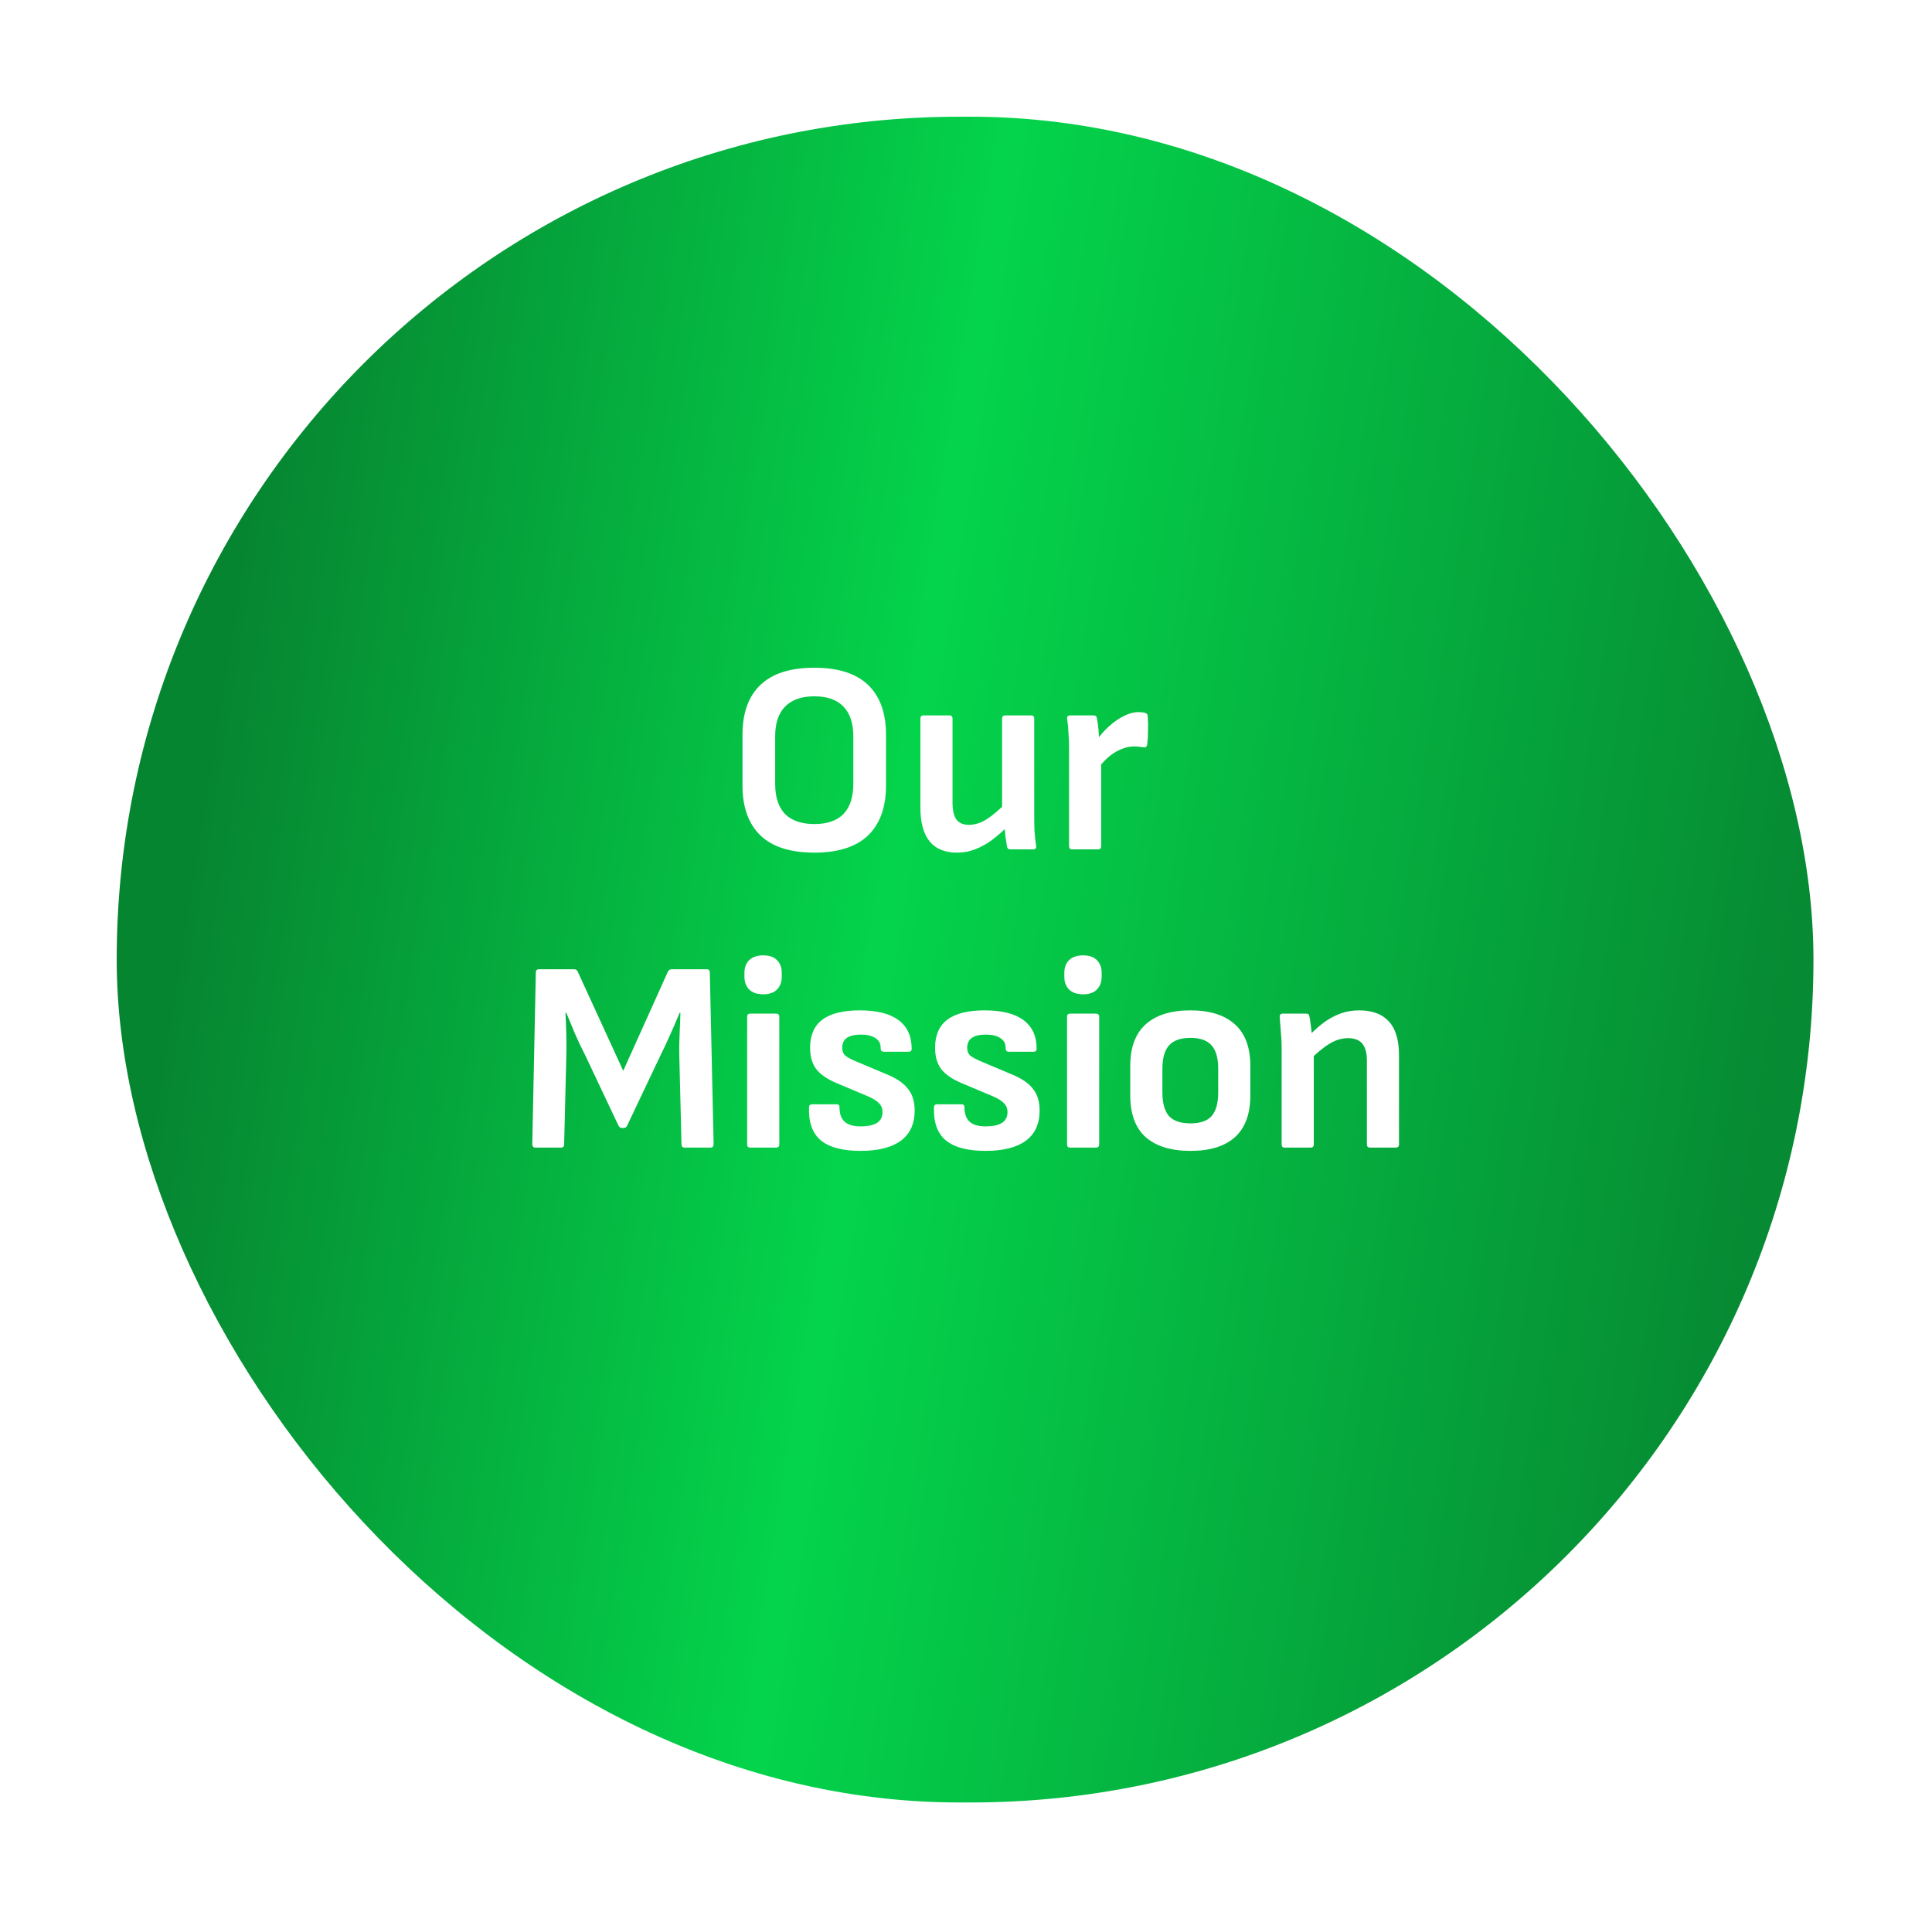 <svg width="298" height="296" viewBox="0 0 298 296" fill="none" xmlns="http://www.w3.org/2000/svg">
<g filter="url(#filter0_d_1571_2715)">
<rect x="18" y="16" width="261.716" height="260" rx="130" fill="url(#paint0_linear_1571_2715)"/>
</g>
<path d="M125.614 131.504C121.918 131.504 119.146 130.622 117.298 128.858C115.45 127.066 114.526 124.504 114.526 121.172V113.318C114.526 109.958 115.45 107.396 117.298 105.632C119.146 103.868 121.918 102.986 125.614 102.986C129.282 102.986 132.04 103.868 133.888 105.632C135.736 107.396 136.66 109.958 136.66 113.318V121.172C136.66 124.504 135.736 127.066 133.888 128.858C132.04 130.622 129.282 131.504 125.614 131.504ZM125.614 127.094C127.602 127.094 129.1 126.576 130.108 125.54C131.116 124.476 131.62 122.936 131.62 120.92V113.57C131.62 111.554 131.116 110.028 130.108 108.992C129.1 107.928 127.602 107.396 125.614 107.396C123.626 107.396 122.114 107.928 121.078 108.992C120.07 110.028 119.566 111.554 119.566 113.57V120.92C119.566 122.936 120.07 124.476 121.078 125.54C122.114 126.576 123.626 127.094 125.614 127.094ZM147.595 131.504C145.747 131.504 144.347 130.93 143.395 129.782C142.443 128.606 141.967 126.87 141.967 124.574V110.84C141.967 110.504 142.121 110.336 142.429 110.336H146.419C146.755 110.336 146.923 110.504 146.923 110.84V123.776C146.923 124.952 147.119 125.82 147.511 126.38C147.931 126.94 148.575 127.22 149.443 127.22C150.367 127.22 151.291 126.926 152.215 126.338C153.167 125.722 154.231 124.812 155.407 123.608L155.575 127.304C154.763 128.116 153.937 128.844 153.097 129.488C152.285 130.104 151.417 130.594 150.493 130.958C149.597 131.322 148.631 131.504 147.595 131.504ZM155.911 131C155.743 131 155.603 130.972 155.491 130.916C155.407 130.832 155.351 130.706 155.323 130.538C155.239 130.034 155.155 129.502 155.071 128.942C155.015 128.382 154.973 127.822 154.945 127.262L154.567 125.12V110.84C154.567 110.504 154.735 110.336 155.071 110.336H159.061C159.369 110.336 159.523 110.504 159.523 110.84V125.75C159.523 126.562 159.537 127.374 159.565 128.186C159.621 128.97 159.705 129.74 159.817 130.496C159.873 130.832 159.705 131 159.313 131H155.911ZM165.357 131C165.049 131 164.895 130.832 164.895 130.496V115.502C164.895 114.662 164.867 113.864 164.811 113.108C164.783 112.352 164.713 111.61 164.601 110.882C164.545 110.518 164.713 110.336 165.105 110.336H168.633C168.801 110.336 168.927 110.364 169.011 110.42C169.095 110.476 169.151 110.588 169.179 110.756C169.291 111.26 169.375 111.834 169.431 112.478C169.487 113.122 169.515 113.696 169.515 114.2L169.851 116.636V130.496C169.851 130.832 169.683 131 169.347 131H165.357ZM169.389 118.484L169.137 114.2C169.725 113.36 170.383 112.618 171.111 111.974C171.867 111.302 172.623 110.784 173.379 110.42C174.163 110.028 174.877 109.832 175.521 109.832C175.997 109.832 176.375 109.874 176.655 109.958C176.795 110.014 176.893 110.084 176.949 110.168C177.005 110.252 177.033 110.364 177.033 110.504C177.089 111.176 177.103 111.904 177.075 112.688C177.075 113.444 177.033 114.158 176.949 114.83C176.921 114.998 176.851 115.124 176.739 115.208C176.655 115.264 176.515 115.278 176.319 115.25C176.151 115.222 175.941 115.194 175.689 115.166C175.437 115.138 175.171 115.124 174.891 115.124C174.275 115.124 173.631 115.264 172.959 115.544C172.315 115.796 171.685 116.174 171.069 116.678C170.481 117.182 169.921 117.784 169.389 118.484ZM82.563 177C82.423 177 82.311 176.958 82.227 176.874C82.143 176.762 82.101 176.636 82.101 176.496L82.647 149.994C82.647 149.658 82.815 149.49 83.151 149.49H88.569C88.821 149.49 89.003 149.616 89.115 149.868L96.129 165.156L103.017 149.868C103.157 149.616 103.353 149.49 103.605 149.49H109.023C109.331 149.49 109.485 149.658 109.485 149.994L110.073 176.496C110.073 176.636 110.031 176.762 109.947 176.874C109.863 176.958 109.737 177 109.569 177H105.621C105.285 177 105.117 176.832 105.117 176.496L104.781 162.93C104.753 161.81 104.767 160.69 104.823 159.57C104.879 158.422 104.921 157.302 104.949 156.21H104.823C104.375 157.302 103.899 158.408 103.395 159.528C102.919 160.62 102.415 161.698 101.883 162.762L96.717 173.64C96.605 173.864 96.409 173.976 96.129 173.976H95.961C95.709 173.976 95.527 173.864 95.415 173.64L90.207 162.636C89.675 161.6 89.171 160.536 88.695 159.444C88.219 158.324 87.771 157.246 87.351 156.21H87.225C87.281 157.274 87.323 158.38 87.351 159.528C87.379 160.648 87.379 161.754 87.351 162.846L87.015 176.496C87.015 176.832 86.861 177 86.553 177H82.563ZM115.708 177C115.4 177 115.246 176.832 115.246 176.496V156.84C115.246 156.504 115.4 156.336 115.708 156.336H119.698C120.034 156.336 120.202 156.504 120.202 156.84V176.496C120.202 176.832 120.034 177 119.698 177H115.708ZM117.724 153.354C116.772 153.354 116.044 153.102 115.54 152.598C115.064 152.094 114.826 151.45 114.826 150.666V150.036C114.826 149.224 115.064 148.58 115.54 148.104C116.044 147.6 116.772 147.348 117.724 147.348C118.676 147.348 119.39 147.6 119.866 148.104C120.342 148.58 120.58 149.224 120.58 150.036V150.666C120.58 151.45 120.342 152.094 119.866 152.598C119.39 153.102 118.676 153.354 117.724 153.354ZM132.723 177.504C129.951 177.504 127.907 176.958 126.591 175.866C125.303 174.774 124.701 173.08 124.785 170.784C124.785 170.476 124.953 170.322 125.289 170.322H129.069C129.349 170.322 129.489 170.476 129.489 170.784C129.489 171.792 129.755 172.534 130.287 173.01C130.819 173.486 131.631 173.724 132.723 173.724C133.871 173.724 134.725 173.542 135.285 173.178C135.845 172.814 136.125 172.254 136.125 171.498C136.125 170.966 135.943 170.518 135.579 170.154C135.215 169.762 134.627 169.398 133.815 169.062L129.027 167.046C127.571 166.43 126.521 165.702 125.877 164.862C125.261 164.022 124.953 162.93 124.953 161.586C124.953 159.682 125.569 158.254 126.801 157.302C128.061 156.322 129.993 155.832 132.597 155.832C135.257 155.832 137.259 156.336 138.603 157.344C139.947 158.352 140.619 159.822 140.619 161.754C140.619 162.062 140.451 162.216 140.115 162.216H136.335C136.195 162.216 136.069 162.174 135.957 162.09C135.873 161.978 135.831 161.796 135.831 161.544C135.831 160.928 135.565 160.452 135.033 160.116C134.501 159.752 133.759 159.57 132.807 159.57C131.827 159.57 131.099 159.738 130.623 160.074C130.147 160.41 129.909 160.914 129.909 161.586C129.909 162.09 130.049 162.482 130.329 162.762C130.637 163.042 131.225 163.364 132.093 163.728L136.881 165.744C138.365 166.36 139.429 167.102 140.073 167.97C140.745 168.81 141.081 169.916 141.081 171.288C141.081 173.332 140.367 174.886 138.939 175.95C137.511 176.986 135.439 177.504 132.723 177.504ZM152 177.504C149.228 177.504 147.184 176.958 145.868 175.866C144.58 174.774 143.978 173.08 144.062 170.784C144.062 170.476 144.23 170.322 144.566 170.322H148.346C148.626 170.322 148.766 170.476 148.766 170.784C148.766 171.792 149.032 172.534 149.564 173.01C150.096 173.486 150.908 173.724 152 173.724C153.148 173.724 154.002 173.542 154.562 173.178C155.122 172.814 155.402 172.254 155.402 171.498C155.402 170.966 155.22 170.518 154.856 170.154C154.492 169.762 153.904 169.398 153.092 169.062L148.304 167.046C146.848 166.43 145.798 165.702 145.154 164.862C144.538 164.022 144.23 162.93 144.23 161.586C144.23 159.682 144.846 158.254 146.078 157.302C147.338 156.322 149.27 155.832 151.874 155.832C154.534 155.832 156.536 156.336 157.88 157.344C159.224 158.352 159.896 159.822 159.896 161.754C159.896 162.062 159.728 162.216 159.392 162.216H155.612C155.472 162.216 155.346 162.174 155.234 162.09C155.15 161.978 155.108 161.796 155.108 161.544C155.108 160.928 154.842 160.452 154.31 160.116C153.778 159.752 153.036 159.57 152.084 159.57C151.104 159.57 150.376 159.738 149.9 160.074C149.424 160.41 149.186 160.914 149.186 161.586C149.186 162.09 149.326 162.482 149.606 162.762C149.914 163.042 150.502 163.364 151.37 163.728L156.158 165.744C157.642 166.36 158.706 167.102 159.35 167.97C160.022 168.81 160.358 169.916 160.358 171.288C160.358 173.332 159.644 174.886 158.216 175.95C156.788 176.986 154.716 177.504 152 177.504ZM165.049 177C164.741 177 164.587 176.832 164.587 176.496V156.84C164.587 156.504 164.741 156.336 165.049 156.336H169.039C169.375 156.336 169.543 156.504 169.543 156.84V176.496C169.543 176.832 169.375 177 169.039 177H165.049ZM167.065 153.354C166.113 153.354 165.385 153.102 164.881 152.598C164.405 152.094 164.167 151.45 164.167 150.666V150.036C164.167 149.224 164.405 148.58 164.881 148.104C165.385 147.6 166.113 147.348 167.065 147.348C168.017 147.348 168.731 147.6 169.207 148.104C169.683 148.58 169.921 149.224 169.921 150.036V150.666C169.921 151.45 169.683 152.094 169.207 152.598C168.731 153.102 168.017 153.354 167.065 153.354ZM183.618 177.504C180.65 177.504 178.354 176.804 176.73 175.404C175.134 173.976 174.336 171.82 174.336 168.936V164.4C174.336 161.544 175.134 159.402 176.73 157.974C178.326 156.546 180.622 155.832 183.618 155.832C186.586 155.832 188.868 156.546 190.464 157.974C192.06 159.402 192.858 161.544 192.858 164.4V168.936C192.858 171.82 192.06 173.976 190.464 175.404C188.896 176.804 186.614 177.504 183.618 177.504ZM183.618 173.262C185.13 173.262 186.222 172.884 186.894 172.128C187.566 171.344 187.902 170.126 187.902 168.474V164.862C187.902 163.21 187.566 162.006 186.894 161.25C186.222 160.466 185.13 160.074 183.618 160.074C182.106 160.074 181 160.466 180.3 161.25C179.628 162.006 179.292 163.21 179.292 164.862V168.474C179.292 170.126 179.628 171.344 180.3 172.128C181 172.884 182.106 173.262 183.618 173.262ZM211.337 177C211.001 177 210.833 176.832 210.833 176.496V163.56C210.833 162.384 210.595 161.516 210.119 160.956C209.643 160.396 208.915 160.116 207.935 160.116C206.955 160.116 205.989 160.41 205.037 160.998C204.113 161.558 203.049 162.44 201.845 163.644L201.677 159.99C202.489 159.122 203.301 158.38 204.113 157.764C204.953 157.148 205.821 156.672 206.717 156.336C207.613 156 208.593 155.832 209.657 155.832C211.673 155.832 213.199 156.406 214.235 157.554C215.271 158.674 215.789 160.41 215.789 162.762V176.496C215.789 176.832 215.621 177 215.285 177H211.337ZM198.149 177C197.841 177 197.687 176.832 197.687 176.496V161.586C197.687 160.802 197.645 159.976 197.561 159.108C197.505 158.24 197.449 157.512 197.393 156.924C197.337 156.532 197.505 156.336 197.897 156.336H201.425C201.593 156.336 201.719 156.364 201.803 156.42C201.887 156.476 201.943 156.602 201.971 156.798C202.027 157.022 202.083 157.358 202.139 157.806C202.195 158.226 202.251 158.674 202.307 159.15C202.363 159.626 202.391 160.046 202.391 160.41L202.643 162.09V176.496C202.643 176.832 202.475 177 202.139 177H198.149Z" fill="white"/>
<defs>
<filter id="filter0_d_1571_2715" x="0" y="0" width="297.717" height="296" filterUnits="userSpaceOnUse" color-interpolation-filters="sRGB">
<feFlood flood-opacity="0" result="BackgroundImageFix"/>
<feColorMatrix in="SourceAlpha" type="matrix" values="0 0 0 0 0 0 0 0 0 0 0 0 0 0 0 0 0 0 127 0" result="hardAlpha"/>
<feMorphology radius="2" operator="dilate" in="SourceAlpha" result="effect1_dropShadow_1571_2715"/>
<feOffset dy="2"/>
<feGaussianBlur stdDeviation="8"/>
<feComposite in2="hardAlpha" operator="out"/>
<feColorMatrix type="matrix" values="0 0 0 0 0 0 0 0 0 0.1 0 0 0 0 0.034 0 0 0 0.16 0"/>
<feBlend mode="normal" in2="BackgroundImageFix" result="effect1_dropShadow_1571_2715"/>
<feBlend mode="normal" in="SourceGraphic" in2="effect1_dropShadow_1571_2715" result="shape"/>
</filter>
<linearGradient id="paint0_linear_1571_2715" x1="6.845" y1="73.921" x2="300.531" y2="120.371" gradientUnits="userSpaceOnUse">
<stop offset="0.106" stop-color="#068531"/>
<stop offset="0.465" stop-color="#04D44B"/>
<stop offset="0.936" stop-color="#068A33"/>
</linearGradient>
</defs>
</svg>
